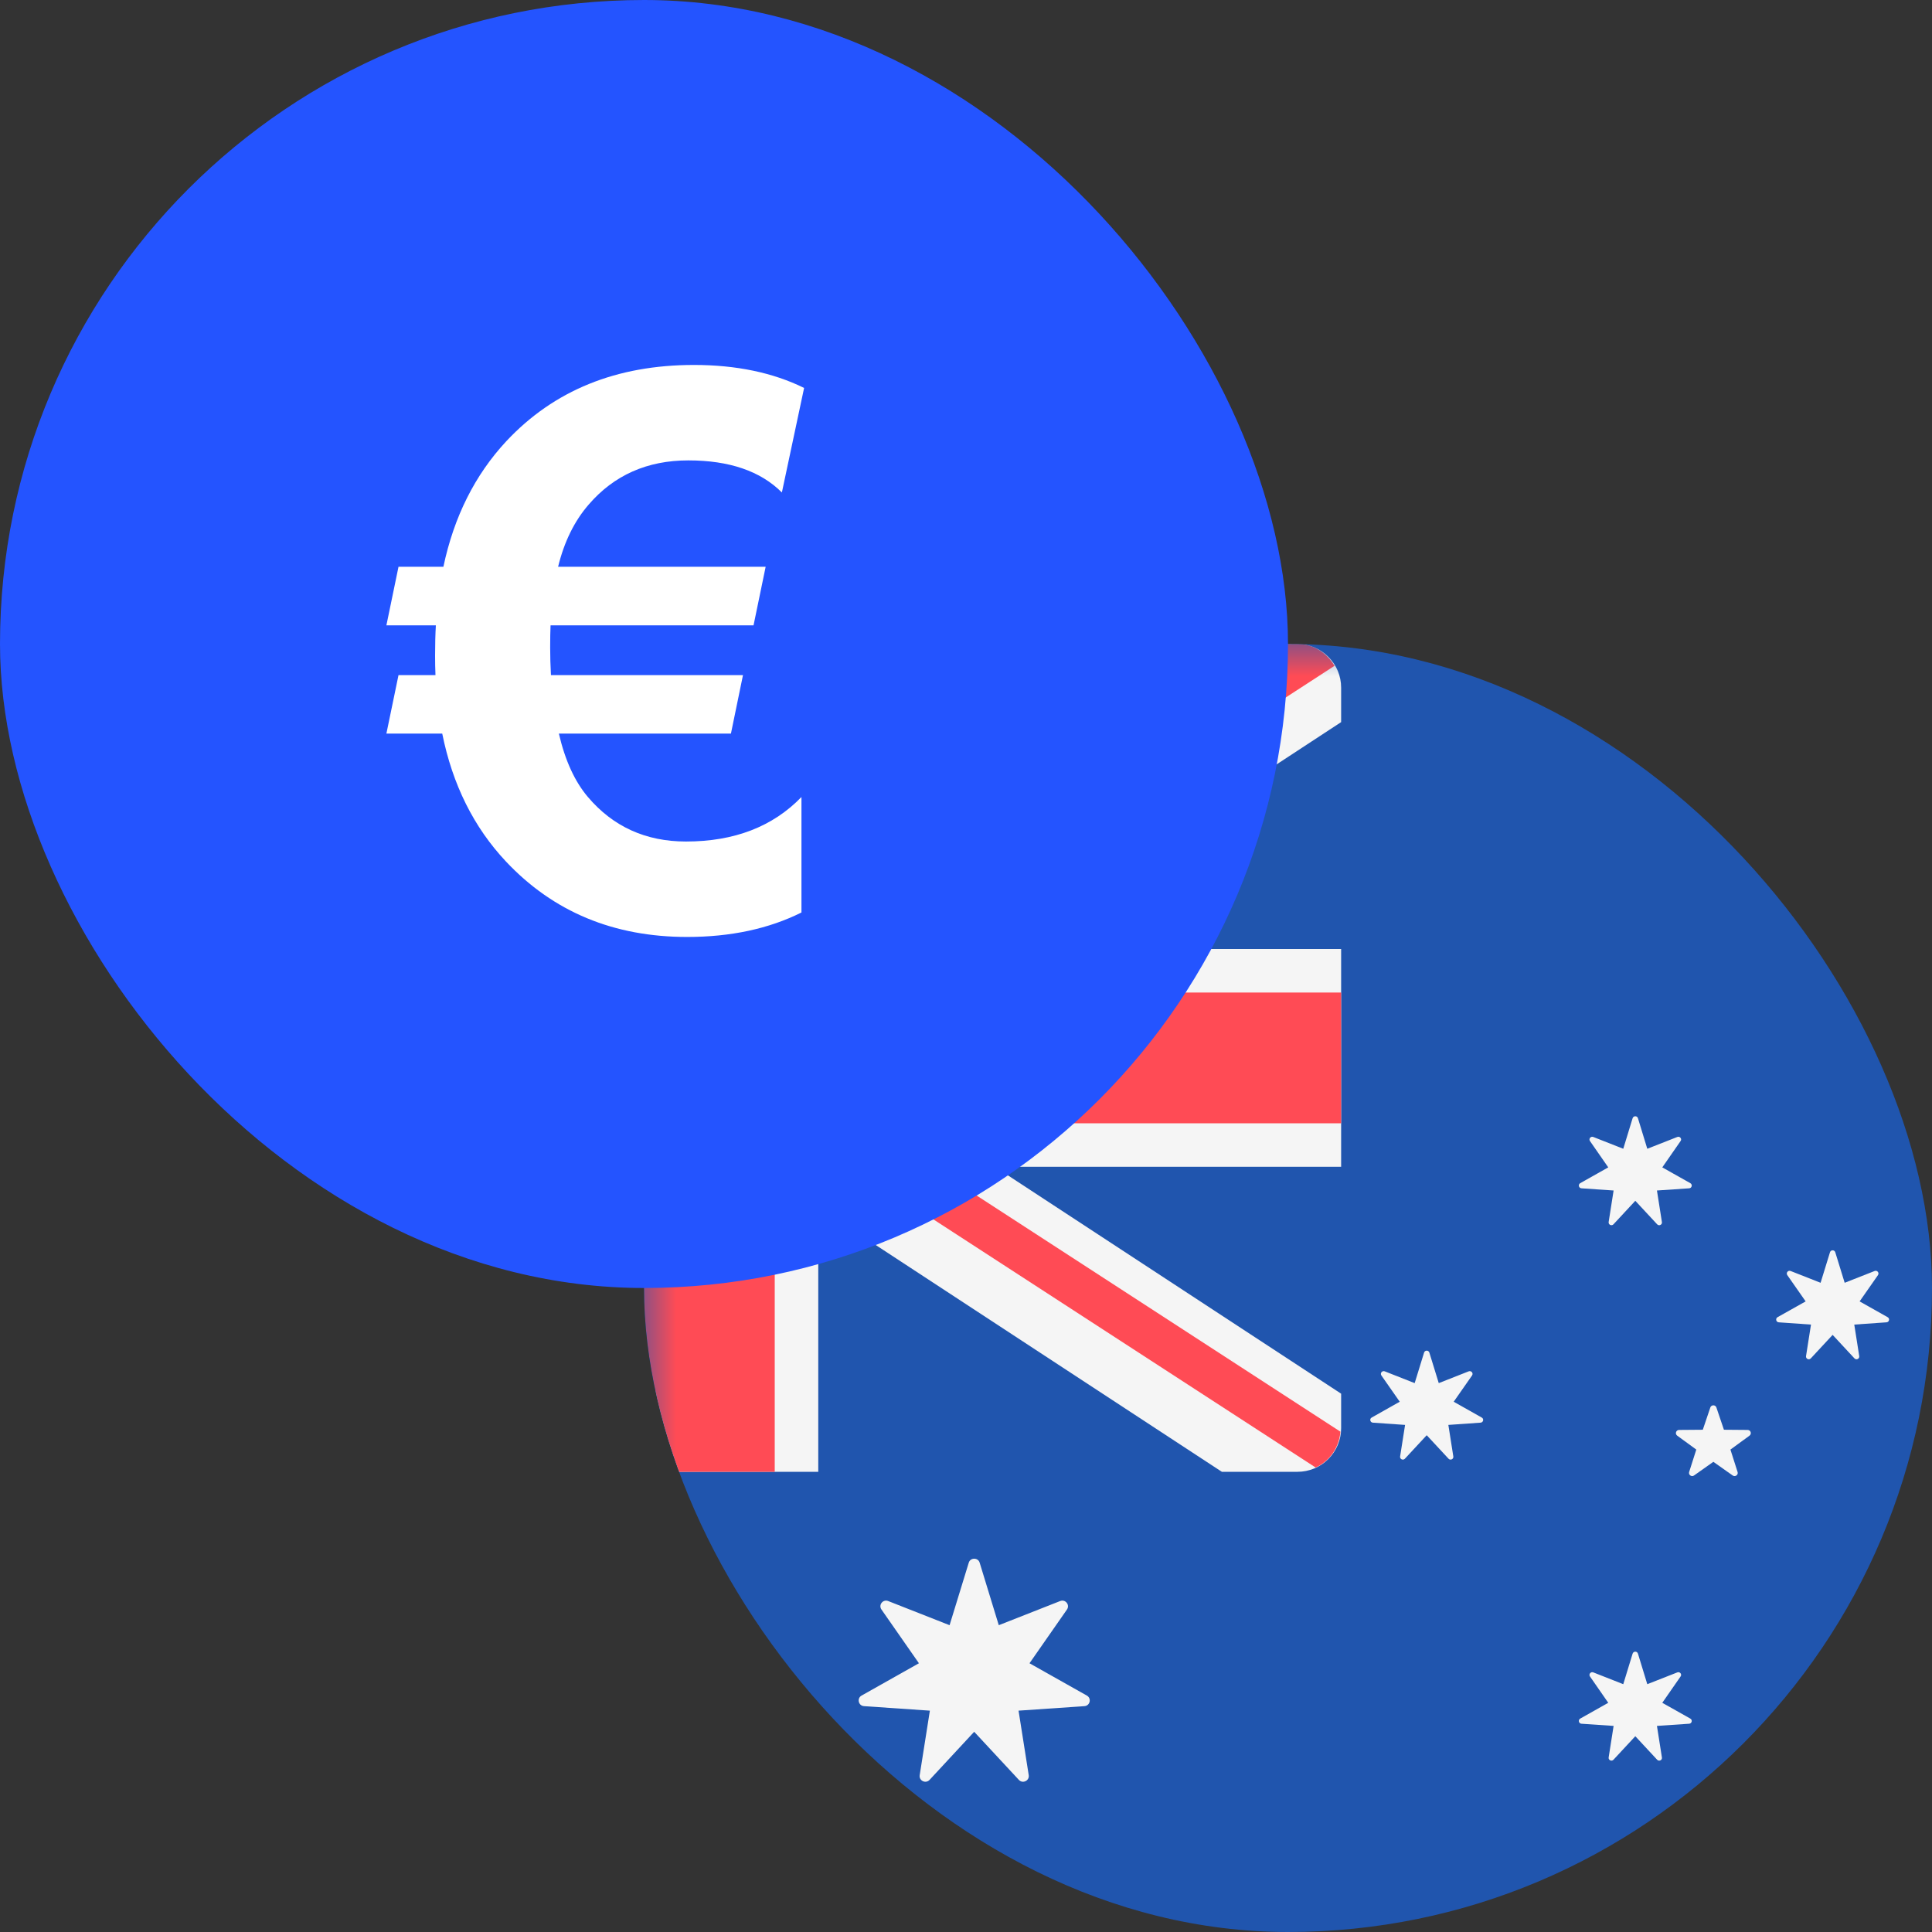 <svg width="30" height="30" viewBox="0 0 30 30" fill="none" xmlns="http://www.w3.org/2000/svg">
<rect x="0" y="0" width="30" height="30" fill="#333333" stroke="none"/>
<g clip-path="url(#clip0_3909_6967)">
<path d="M10 15.333C10 12.388 12.388 10 15.333 10H24.667C27.612 10 30 12.388 30 15.333V24.667C30 27.612 27.612 30 24.667 30H15.333C12.388 30 10 27.612 10 24.667V15.333Z" fill="#2055AE"/>
<mask id="mask0_3909_6967" style="mask-type:alpha" maskUnits="userSpaceOnUse" x="10" y="10" width="20" height="20">
<path d="M10 15.333C10 12.388 12.388 10 15.333 10H24.667C27.612 10 30 12.388 30 15.333V24.667C30 27.612 27.612 30 24.667 30H15.333C12.388 30 10 27.612 10 24.667V15.333Z" fill="#2055AE"/>
</mask>
<g mask="url(#mask0_3909_6967)">
<path d="M20.148 10H18.973L12.706 14.106V10H10.18L10.181 22.854H12.706V18.748L18.973 22.854H20.148C20.328 22.854 20.5 22.783 20.626 22.656C20.753 22.529 20.825 22.357 20.825 22.177V21.641L15.448 18.118H20.825V14.736H15.448L20.825 11.213V10.677C20.825 10.497 20.753 10.325 20.626 10.198C20.5 10.071 20.327 10 20.148 10Z" fill="#F5F5F5"/>
<path d="M20.825 15.412H12.03V10H10V22.854H12.03V17.442H20.825V15.412Z" fill="#FF4B55"/>
<path d="M13.949 14.736L20.722 10.339C20.604 10.14 20.396 10 20.148 10H20.002L12.706 14.736H13.949ZM20.814 22.231L14.478 18.118H13.236L20.43 22.788C20.646 22.688 20.794 22.479 20.814 22.231Z" fill="#FF4B55"/>
<path d="M15.212 24.265L15.509 25.236L16.462 24.861C16.544 24.829 16.617 24.92 16.568 24.992L15.986 25.827L16.877 26.329C16.953 26.372 16.926 26.487 16.839 26.493L15.816 26.563L15.974 27.565C15.987 27.651 15.88 27.702 15.821 27.638L15.127 26.891L14.434 27.638C14.374 27.702 14.268 27.651 14.281 27.565L14.439 26.563L13.416 26.493C13.329 26.487 13.302 26.372 13.378 26.329L14.269 25.827L13.687 24.992C13.637 24.92 13.711 24.829 13.792 24.861L14.745 25.236L15.043 24.265C15.068 24.183 15.187 24.183 15.212 24.265ZM25.434 17.364L25.579 17.838L26.045 17.655C26.085 17.639 26.121 17.684 26.096 17.718L25.812 18.127L26.247 18.372C26.285 18.393 26.272 18.449 26.229 18.452L25.729 18.486L25.806 18.976C25.813 19.018 25.761 19.042 25.732 19.011L25.393 18.646L25.054 19.011C25.025 19.042 24.973 19.017 24.979 18.976L25.056 18.486L24.557 18.452C24.514 18.449 24.501 18.393 24.538 18.372L24.973 18.127L24.689 17.718C24.665 17.684 24.701 17.639 24.741 17.655L25.206 17.838L25.351 17.364C25.364 17.323 25.422 17.323 25.434 17.364ZM22.195 21.003L22.341 21.477L22.806 21.294C22.846 21.279 22.882 21.323 22.858 21.358L22.573 21.766L23.009 22.012C23.046 22.032 23.033 22.088 22.99 22.091L22.49 22.126L22.567 22.615C22.574 22.657 22.522 22.682 22.493 22.651L22.154 22.286L21.815 22.651C21.786 22.682 21.734 22.657 21.741 22.615L21.818 22.126L21.318 22.091C21.275 22.088 21.262 22.032 21.299 22.012L21.735 21.766L21.45 21.358C21.426 21.323 21.462 21.279 21.502 21.294L21.967 21.477L22.113 21.003C22.125 20.963 22.183 20.963 22.195 21.003ZM28.498 19.445L28.644 19.919L29.109 19.736C29.149 19.72 29.185 19.765 29.161 19.8L28.876 20.208L29.311 20.453C29.349 20.474 29.336 20.53 29.293 20.533L28.793 20.568L28.87 21.057C28.877 21.099 28.825 21.124 28.796 21.093L28.457 20.728L28.118 21.093C28.089 21.124 28.037 21.099 28.044 21.057L28.121 20.568L27.621 20.533C27.578 20.53 27.565 20.474 27.602 20.453L28.038 20.208L27.753 19.8C27.729 19.765 27.765 19.72 27.805 19.736L28.27 19.919L28.416 19.445C28.428 19.405 28.486 19.405 28.498 19.445ZM25.434 25.678L25.579 26.152L26.045 25.969C26.085 25.953 26.121 25.998 26.096 26.032L25.812 26.441L26.247 26.686C26.285 26.707 26.272 26.763 26.229 26.766L25.729 26.8L25.806 27.29C25.813 27.332 25.761 27.356 25.732 27.325L25.393 26.96L25.054 27.325C25.025 27.356 24.973 27.331 24.979 27.29L25.056 26.8L24.557 26.766C24.514 26.763 24.501 26.707 24.538 26.686L24.973 26.441L24.689 26.032C24.665 25.998 24.701 25.953 24.741 25.969L25.206 26.152L25.351 25.678C25.364 25.637 25.422 25.637 25.434 25.678ZM26.558 21.855L26.441 22.201L26.073 22.204C26.025 22.204 26.005 22.265 26.044 22.293L26.34 22.509L26.229 22.857C26.215 22.901 26.267 22.939 26.305 22.911L26.605 22.699L26.905 22.911C26.944 22.939 26.996 22.901 26.981 22.857L26.87 22.509L27.166 22.293C27.205 22.264 27.185 22.204 27.137 22.204L26.769 22.201L26.652 21.855C26.637 21.811 26.573 21.811 26.558 21.855Z" fill="#F5F5F5"/>
</g>
</g>
<g clip-path="url(#clip1_3909_6967)">
<path d="M0 6C0 2.686 2.686 0 6 0H14C17.314 0 20 2.686 20 6V14C20 17.314 17.314 20 14 20H6C2.686 20 0 17.314 0 14V6Z" fill="#2454FF"/>
<path d="M12.486 6.024L12.141 7.647C11.809 7.315 11.324 7.149 10.688 7.149C10.051 7.149 9.535 7.378 9.141 7.835C8.918 8.092 8.76 8.415 8.666 8.801H11.889L11.701 9.71H8.549C8.545 9.799 8.543 9.915 8.543 10.055C8.543 10.192 8.547 10.335 8.555 10.483H11.537L11.35 11.391H8.678C8.775 11.809 8.926 12.137 9.129 12.376C9.52 12.836 10.027 13.067 10.652 13.067C11.402 13.067 12 12.836 12.445 12.376V14.169C11.938 14.422 11.346 14.549 10.67 14.549C9.529 14.549 8.592 14.159 7.857 13.378C7.357 12.846 7.027 12.184 6.867 11.391H6L6.188 10.483H6.762C6.758 10.389 6.756 10.29 6.756 10.184C6.756 10.005 6.76 9.846 6.768 9.71H6L6.188 8.801H6.885C7.049 8.024 7.375 7.374 7.863 6.85C8.602 6.061 9.572 5.667 10.775 5.667C11.432 5.667 12.002 5.786 12.486 6.024Z" fill="white"/>
</g>
<defs>
<clipPath id="clip0_3909_6967">
<rect x="10" y="10" width="20" height="20" rx="10" fill="white"/>
</clipPath>
<clipPath id="clip1_3909_6967">
<rect width="20" height="20" rx="10" fill="white"/>
</clipPath>
</defs>
</svg>
